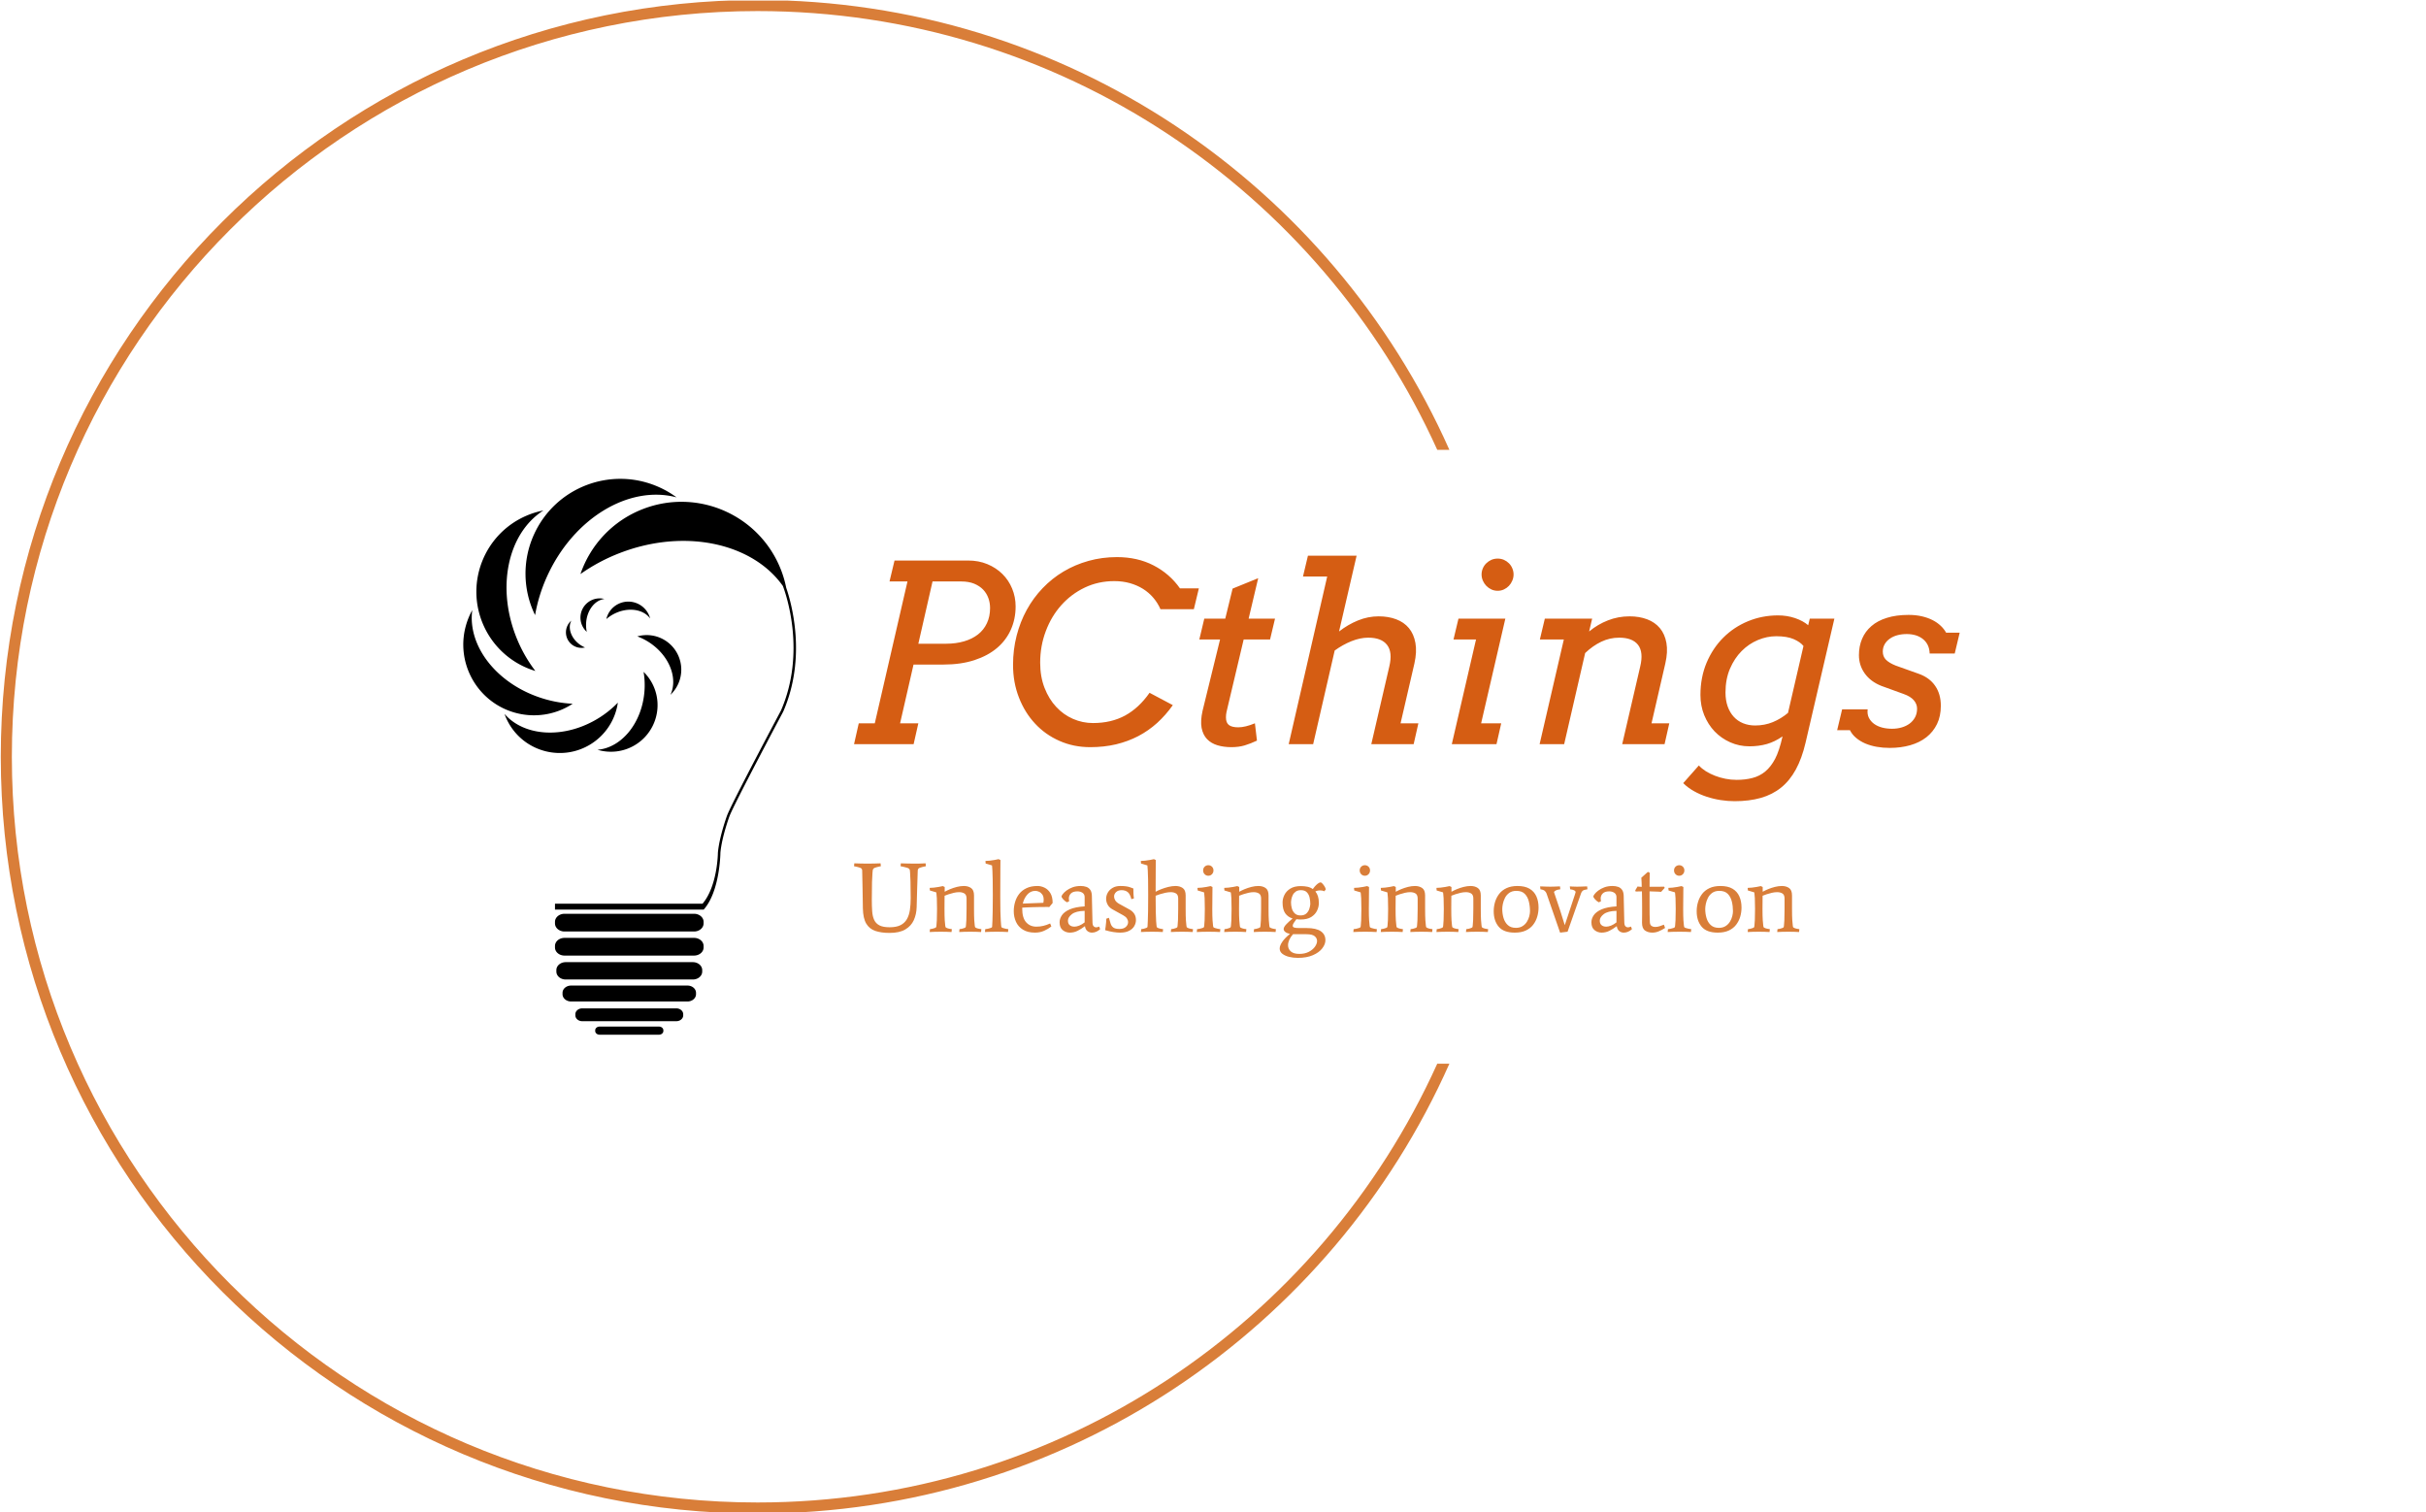 <svg xmlns="http://www.w3.org/2000/svg" version="1.1" xmlns:xlink="http://www.w3.org/1999/xlink" xmlns:svgjs="http://svgjs.dev/svgjs" width="1500" height="935" viewBox="0 0 1500 935"><g transform="matrix(1,0,0,1,-0.909,0.379)"><svg viewBox="0 0 396 247" data-background-color="#ffffff" preserveAspectRatio="xMidYMid meet" height="935" width="1500" xmlns="http://www.w3.org/2000/svg" xmlns:xlink="http://www.w3.org/1999/xlink"><g id="tight-bounds" transform="matrix(1,0,0,1,0.24,-0.1)"><svg viewBox="0 0 395.52 247.2" height="247.2" width="395.52"><g><svg></svg></g><g><svg viewBox="0 0 395.52 247.2" height="247.2" width="395.52"><g transform="matrix(1,0,0,1,75.544,78.207)"><svg viewBox="0 0 244.431 90.785" height="90.785" width="244.431"><g><svg viewBox="0 0 244.431 90.785" height="90.785" width="244.431"><g><svg viewBox="0 0 330.792 122.861" height="90.785" width="244.431"><g transform="matrix(1,0,0,1,86.36,16.98)"><svg viewBox="0 0 244.431 88.901" height="88.901" width="244.431"><g id="textblocktransform"><svg viewBox="0 0 244.431 88.901" height="88.901" width="244.431" id="textblock"><g><svg viewBox="0 0 244.431 54.268" height="54.268" width="244.431"><g transform="matrix(1,0,0,1,0,0)"><svg width="244.431" viewBox="1.83 -37.99 222.88 49.49" height="54.268" data-palette-color="#d55d13"><g class="wordmark-text-0" data-fill-palette-color="primary" id="text-0"><path d="M8.98-32.79L9.99-37.01 24.83-37.01Q26.95-37.01 28.71-36.28 30.47-35.55 31.74-34.29 33.01-33.03 33.7-31.35 34.4-29.66 34.4-27.76L34.4-27.76Q34.4-25.24 33.45-23.1 32.5-20.95 30.65-19.38 28.81-17.82 26.09-16.93 23.36-16.04 19.85-16.04L19.85-16.04 13.82-16.04 11.11-4.2 14.79-4.2 13.84 0 1.83 0 2.78-4.2 6.01-4.2 12.6-32.79 8.98-32.79ZM23.44-32.79L17.65-32.79 14.79-20.24 20.39-20.24Q22.36-20.24 24-20.72 25.63-21.19 26.81-22.11 27.98-23.02 28.61-24.37 29.25-25.71 29.25-27.44L29.25-27.44Q29.25-28.47 28.91-29.43 28.56-30.4 27.86-31.14 27.15-31.88 26.05-32.34 24.95-32.79 23.44-32.79L23.44-32.79ZM61.4-10.35L66.09-7.86Q64.67-5.86 62.94-4.28 61.2-2.71 59.13-1.62 57.05-0.54 54.64 0.04 52.22 0.61 49.44 0.61L49.44 0.61Q46.09 0.61 43.25-0.65 40.4-1.9 38.33-4.13 36.25-6.35 35.07-9.39 33.88-12.43 33.88-15.99L33.88-15.99Q33.88-19.04 34.6-21.85 35.32-24.66 36.64-27.06 37.96-29.47 39.84-31.43 41.72-33.4 44.05-34.79 46.38-36.18 49.11-36.94 51.83-37.7 54.83-37.7L54.83-37.7Q58.98-37.7 62.22-36.02 65.45-34.35 67.53-31.4L67.53-31.4 71.34-31.4 70.33-27.2 63.6-27.2Q63.06-28.44 62.17-29.49 61.28-30.54 60.09-31.29 58.91-32.03 57.44-32.45 55.98-32.86 54.29-32.86L54.29-32.86Q51.07-32.86 48.34-31.56 45.6-30.25 43.6-28 41.6-25.76 40.48-22.77 39.35-19.78 39.35-16.41L39.35-16.41Q39.35-13.6 40.23-11.34 41.11-9.08 42.58-7.51 44.04-5.93 45.97-5.09 47.9-4.25 50-4.25L50-4.25Q53.68-4.25 56.48-5.77 59.27-7.3 61.4-10.35L61.4-10.35ZM71.43-21.09L72.43-25.29 76.66-25.29 78.14-31.35 83.3-33.45 81.37-25.29 86.69-25.29 85.69-21.09 80.37-21.09 77.14-7.45Q77.02-6.96 76.91-6.46 76.8-5.96 76.8-5.4L76.8-5.4Q76.8-4.3 77.4-3.85 78-3.39 79.29-3.39L79.29-3.39Q80.68-3.39 82.64-4.2L82.64-4.2 83.05-0.71Q81.76-0.1 80.56 0.26 79.37 0.61 77.9 0.61L77.9 0.61Q76.36 0.61 75.09 0.23 73.82-0.15 72.99-1.01 72.16-1.88 71.89-3.28 71.63-4.69 72.09-6.74L72.09-6.74 75.61-21.09 71.43-21.09ZM106.1 0L109.73-15.65Q110.42-18.53 109.28-20 108.15-21.46 105.49-21.46L105.49-21.46Q103.85-21.46 102.09-20.75 100.33-20.04 98.72-18.87L98.72-18.87 94.38 0 89.45 0 97.21-33.79 92.33-33.79 93.33-37.99 103.14-37.99 99.6-22.71Q101.38-24.1 103.41-24.93 105.44-25.76 107.59-25.76L107.59-25.76Q109.54-25.76 111.11-25.17 112.69-24.58 113.68-23.39 114.67-22.19 114.99-20.41 115.32-18.63 114.79-16.26L114.79-16.26 112-4.2 115.59-4.2 114.64 0 106.1 0ZM122.67-21.09L123.67-25.29 133.12-25.29 128.24-4.2 132.29-4.2 131.34 0 122.33 0 127.21-21.09 122.67-21.09ZM128.33-34.2L128.33-34.2Q128.33-34.86 128.59-35.45 128.85-36.04 129.29-36.46 129.73-36.89 130.31-37.15 130.9-37.4 131.58-37.4L131.58-37.4Q132.24-37.4 132.83-37.15 133.41-36.89 133.84-36.46 134.27-36.04 134.52-35.45 134.78-34.86 134.78-34.2L134.78-34.2Q134.78-33.54 134.52-32.95 134.27-32.35 133.84-31.9 133.41-31.45 132.83-31.18 132.24-30.91 131.58-30.91L131.58-30.91Q130.9-30.91 130.31-31.18 129.73-31.45 129.29-31.9 128.85-32.35 128.59-32.95 128.33-33.54 128.33-34.2ZM140.08-21.09L141.08-25.29 150.62-25.29 150.01-22.71Q151.75-24.15 153.81-24.95 155.87-25.76 158.17-25.76L158.17-25.76Q160.12-25.76 161.69-25.17 163.27-24.58 164.27-23.39 165.27-22.19 165.59-20.41 165.91-18.63 165.37-16.26L165.37-16.26 162.59-4.2 166.17-4.2 165.22 0 156.68 0 160.31-15.65Q161-18.53 159.88-20 158.75-21.46 156.07-21.46L156.07-21.46Q154.16-21.46 152.45-20.64 150.74-19.82 149.21-18.36L149.21-18.36 144.98 0 140.03 0 144.91-21.09 140.08-21.09ZM189-1.56L189-1.56Q187.46-0.49 185.84-0.02 184.21 0.44 182.33 0.44L182.33 0.44Q180.26 0.44 178.45-0.37 176.65-1.17 175.31-2.56 173.98-3.96 173.21-5.85 172.45-7.74 172.45-9.91L172.45-9.91Q172.45-13.45 173.69-16.41 174.94-19.36 177.07-21.48 179.21-23.61 182.05-24.78 184.9-25.95 188.1-25.95L188.1-25.95Q189.93-25.95 191.54-25.4 193.15-24.85 194.17-23.97L194.17-23.97 194.49-25.29 199.45-25.29 193.64-0.29Q192.9 2.88 191.68 5.11 190.46 7.35 188.71 8.76 186.95 10.18 184.62 10.84 182.28 11.5 179.33 11.5L179.33 11.5Q177.99 11.5 176.55 11.28 175.11 11.06 173.73 10.61 172.35 10.16 171.13 9.47 169.91 8.79 168.98 7.86L168.98 7.86 172.13 4.3Q172.71 4.93 173.54 5.46 174.37 5.98 175.38 6.37 176.38 6.76 177.49 6.98 178.6 7.2 179.75 7.2L179.75 7.2Q181.5 7.2 182.94 6.82 184.38 6.45 185.52 5.51 186.65 4.57 187.5 2.97 188.34 1.37 189-1.56ZM183.48-3.76L183.48-3.76Q185.39-3.76 187.05-4.44 188.71-5.13 190.1-6.3L190.1-6.3 193.22-19.78Q192.59-20.58 191.24-21.17 189.9-21.75 187.73-21.75L187.73-21.75Q185.85-21.75 184.02-20.98 182.19-20.21 180.75-18.76 179.31-17.31 178.4-15.2 177.5-13.09 177.5-10.4L177.5-10.4Q177.5-8.84 177.94-7.6 178.38-6.37 179.16-5.52 179.94-4.66 181.05-4.21 182.16-3.76 183.48-3.76ZM218.66-18.26L218.66-18.26Q218.63-19.21 218.28-19.95 217.93-20.68 217.3-21.18 216.68-21.68 215.84-21.94 215-22.19 214.02-22.19L214.02-22.19Q213.04-22.19 212.17-21.96 211.29-21.73 210.63-21.26 209.97-20.8 209.59-20.14 209.21-19.48 209.21-18.65L209.21-18.65Q209.21-17.68 209.83-17.03 210.46-16.38 211.8-15.84L211.8-15.84 216.51-14.16Q218.66-13.38 219.78-11.73 220.91-10.08 220.91-7.74L220.91-7.74Q220.91-5.64 220.14-4.05 219.37-2.47 218-1.39 216.63-0.32 214.74 0.22 212.85 0.76 210.6 0.76L210.6 0.76Q209.24 0.76 207.99 0.54 206.75 0.32 205.68-0.13 204.62-0.59 203.83-1.26 203.03-1.93 202.59-2.81L202.59-2.81 200.01-2.81 201.01-7.01 206.16-7.01Q206.04-6.05 206.4-5.32 206.77-4.59 207.45-4.09 208.14-3.59 209.08-3.34 210.02-3.1 211.07-3.1L211.07-3.1Q212.12-3.1 213.03-3.37 213.95-3.64 214.63-4.15 215.31-4.66 215.72-5.42 216.12-6.18 216.12-7.15L216.12-7.15Q216.12-8.08 215.46-8.85 214.8-9.62 213.41-10.11L213.41-10.11 208.92-11.74Q206.75-12.6 205.57-14.25 204.4-15.89 204.4-17.94L204.4-17.94Q204.4-19.75 205.04-21.24 205.67-22.73 206.92-23.8 208.16-24.88 210.04-25.46 211.92-26.05 214.41-26.05L214.41-26.05Q215.85-26.05 217.07-25.77 218.29-25.49 219.25-25 220.2-24.51 220.88-23.86 221.56-23.22 221.98-22.46L221.98-22.46 224.71-22.46 223.71-18.26 218.66-18.26Z" fill="#d55d13" data-fill-palette-color="primary"></path></g></svg></g></svg></g><g transform="matrix(1,0,0,1,0,67.079)"><svg viewBox="0 0 208.989 21.822" height="21.822" width="208.989"><g transform="matrix(1,0,0,1,0,0)"><svg width="208.989" viewBox="1.1 -36.5 475.45 49.65" height="21.822" data-palette-color="#d97e39"><path d="M29.2-30.8L29.2-30.8Q29.1-31.75 27.93-32.13 26.75-32.5 24.5-32.95L24.5-32.95 24.65-34.4Q26.25-34.35 28.08-34.3 29.9-34.25 31.75-34.25L31.75-34.25Q33-34.25 33.8-34.27 34.6-34.3 35.33-34.33 36.05-34.35 37.1-34.4L37.1-34.4 37.25-32.95Q35-32.5 34.1-32.13 33.2-31.75 33.15-30.8L33.15-30.8Q32.95-26.2 32.85-21.58 32.75-16.95 32.6-12.35L32.6-12.35Q32.5-8.8 31.18-5.85 29.85-2.9 26.9-1.15 23.95 0.6 19 0.6L19 0.6Q14.8 0.6 11.83-0.4 8.85-1.4 7.25-4.08 5.65-6.75 5.55-11.8L5.55-11.8Q5.5-16.55 5.4-21.3 5.3-26.05 5.2-30.8L5.2-30.8Q5.2-31.75 4.28-32.13 3.35-32.5 1.1-32.95L1.1-32.95 1.25-34.4Q2.85-34.35 4.48-34.3 6.1-34.25 7.95-34.25L7.95-34.25Q9.85-34.25 11.38-34.3 12.9-34.35 14.45-34.4L14.45-34.4 14.6-32.95Q12.35-32.5 11.48-32.13 10.6-31.75 10.5-30.8L10.5-30.8Q10.5-30.8 10.38-29.5 10.25-28.2 10.15-25.03 10.05-21.85 10.05-16.1L10.05-16.1Q10.05-12.9 10.23-10.33 10.4-7.75 11.23-5.95 12.05-4.15 13.88-3.2 15.7-2.25 19-2.25L19-2.25Q22.4-2.25 24.48-3.3 26.55-4.35 27.68-6.3 28.8-8.25 29.2-10.95 29.6-13.65 29.6-16.95L29.6-16.95Q29.6-22.35 29.5-25.35 29.4-28.35 29.3-29.58 29.2-30.8 29.2-30.8ZM45.75-22.95L45.75-22.95 46.7-22.5 46.7-20.1Q47.75-20.7 49.35-21.38 50.95-22.05 52.8-22.53 54.65-23 56.35-23L56.35-23Q58.5-23 59.97-21.98 61.45-20.95 61.45-18.25L61.45-18.25 61.45-11.45Q61.45-7.8 61.57-5.85 61.7-3.9 61.82-3.15 61.95-2.4 61.95-2.4L61.95-2.4Q62-2.15 62.57-1.9 63.15-1.65 63.9-1.5 64.65-1.35 65.15-1.3L65.15-1.3 65 0.15Q63.8 0.05 62.35 0.03 60.9 0 59.6 0L59.6 0Q58.35 0 56.77 0.03 55.2 0.05 54 0.15L54 0.15 54.15-1.3Q54.7-1.35 55.4-1.5 56.1-1.65 56.67-1.9 57.25-2.15 57.3-2.4L57.3-2.4Q57.3-2.4 57.4-3.15 57.5-3.9 57.6-5.85 57.7-7.8 57.7-11.45L57.7-11.45 57.7-16.7Q57.7-18.55 56.62-19.23 55.55-19.9 53.95-19.9L53.95-19.9Q52.7-19.9 51.32-19.58 49.95-19.25 48.7-18.85 47.45-18.45 46.65-18.1L46.65-18.1Q46.65-16.85 46.62-15.25 46.6-13.65 46.6-11.45L46.6-11.45Q46.6-7.8 46.72-5.85 46.85-3.9 46.97-3.15 47.1-2.4 47.1-2.4L47.1-2.4Q47.15-2.15 47.72-1.9 48.3-1.65 49.05-1.5 49.8-1.35 50.3-1.3L50.3-1.3 50.15 0.15Q48.95 0.05 47.5 0.03 46.05 0 44.75 0L44.75 0Q43.5 0 41.92 0.03 40.35 0.05 39.15 0.15L39.15 0.15 39.3-1.3Q39.85-1.35 40.55-1.5 41.25-1.65 41.82-1.9 42.4-2.15 42.45-2.4L42.45-2.4Q42.45-2.4 42.55-3.15 42.65-3.9 42.75-5.85 42.85-7.8 42.85-11.45L42.85-11.45Q42.85-15.1 42.75-16.88 42.65-18.65 42.55-19.23 42.45-19.8 42.45-19.8L42.45-19.8 39.25-20.75 39.15-22.05Q40.05-22.05 41.27-22.18 42.5-22.3 43.7-22.53 44.9-22.75 45.75-22.95ZM74.65-17.6L74.65-17.6Q74.65-13.1 74.72-10.25 74.8-7.4 74.9-5.75 75-4.1 75.07-3.38 75.15-2.65 75.2-2.4L75.2-2.4Q75.25-2.15 75.9-1.9 76.55-1.65 77.37-1.5 78.2-1.35 78.7-1.3L78.7-1.3 78.55 0.15Q77.34 0.05 75.75 0.03 74.15 0 72.84 0L72.84 0Q71.59 0 69.87 0.03 68.15 0.05 66.95 0.15L66.95 0.15 67.09-1.3Q67.65-1.35 68.42-1.5 69.2-1.65 69.84-1.9 70.5-2.15 70.55-2.4L70.55-2.4Q70.55-2.4 70.59-3.13 70.65-3.85 70.72-5.63 70.8-7.4 70.84-10.53 70.9-13.65 70.9-18.5L70.9-18.5Q70.9-23.3 70.84-26.25 70.8-29.2 70.7-30.75 70.59-32.3 70.55-32.83 70.5-33.35 70.5-33.35L70.5-33.35 67.3-34.3 67.2-35.6Q68.09-35.6 69.32-35.73 70.55-35.85 71.75-36.08 72.95-36.3 73.8-36.5L73.8-36.5 74.75-36.05Q74.75-36.05 74.7-31.4 74.65-26.75 74.65-17.6ZM99.74-4.15L99.74-4.15 100.34-2.65Q98.79-1.4 96.72-0.48 94.64 0.45 92.14 0.45L92.14 0.45Q88.44 0.45 86.07-1.03 83.69-2.5 82.57-4.95 81.44-7.4 81.44-10.35L81.44-10.35Q81.44-12.75 82.12-15 82.79-17.25 84.19-19.05 85.59-20.85 87.89-21.93 90.19-23 93.39-23L93.39-23Q95.19-23 96.94-22.15 98.69-21.3 99.84-19.43 100.99-17.55 100.99-14.45L100.99-14.45 99.29-12.4Q99.09-12.45 98.62-12.45 98.14-12.45 97.44-12.45L97.44-12.45Q96.19-12.45 94.49-12.43 92.79-12.4 91.04-12.35 89.29-12.3 87.84-12.23 86.39-12.15 85.69-12.1L85.69-12.1 85.69-11.65Q85.69-6.95 87.67-4.75 89.64-2.55 92.79-2.55L92.79-2.55Q94.64-2.55 96.29-2.95 97.94-3.35 99.74-4.15ZM96.49-16L96.49-16Q96.49-17.7 95.82-18.68 95.14-19.65 94.17-20.1 93.19-20.55 92.29-20.55L92.29-20.55Q89.84-20.55 88.19-18.63 86.54-16.7 85.99-14.15L85.99-14.15 96.34-14.55Q96.49-15.3 96.49-16ZM124.39-2.6L124.39-2.6 124.89-1.3Q122.99 0.45 120.74 0.45L120.74 0.45Q119.49 0.45 118.49-0.33 117.49-1.1 117.24-2.8L117.24-2.8Q115.39-1.4 113.57-0.48 111.74 0.45 109.64 0.45L109.64 0.45Q107.64 0.45 106.07-0.8 104.49-2.05 104.49-4.75L104.49-4.75Q104.49-6.55 105.64-8.28 106.79-10 109.57-11.23 112.34-12.45 117.09-12.75L117.09-12.75 117.09-17.4Q117.09-18.85 116.02-19.58 114.94-20.3 113.44-20.3L113.44-20.3Q111.24-20.3 110.19-19.25 109.14-18.2 109.14-16.65L109.14-16.65Q109.14-16.05 109.29-15.3L109.29-15.3 108.19-14.8Q107.14-15.35 106.29-16.32 105.44-17.3 105.44-17.7L105.44-17.7Q105.44-18.05 106.07-18.9 106.69-19.75 107.94-20.7 109.19-21.65 110.99-22.33 112.79-23 115.14-23L115.14-23Q116.69-23 117.97-22.55 119.24-22.1 119.99-20.95 120.74-19.8 120.74-17.65L120.74-17.65Q120.74-17.15 120.77-15.85 120.79-14.55 120.84-12.85 120.89-11.15 120.92-9.43 120.94-7.7 120.99-6.4 121.04-5.1 121.04-4.6L121.04-4.6Q121.09-3.25 121.62-2.73 122.14-2.2 122.84-2.2L122.84-2.2Q123.14-2.2 123.54-2.3 123.94-2.4 124.39-2.6ZM117.09-4.7L117.09-4.7 117.09-10.5Q112.69-10.4 110.69-8.85 108.69-7.3 108.69-5.55L108.69-5.55Q108.69-4.05 109.59-3.3 110.49-2.55 111.94-2.55L111.94-2.55Q113.04-2.55 114.37-3.08 115.69-3.6 117.09-4.7ZM135.04-23L135.04-23Q138.14-23 139.86-22.38 141.59-21.75 141.59-21.75L141.59-21.75Q141.59-20.65 141.64-19.25 141.69-17.85 141.89-16.8L141.89-16.8 140.59-16.35Q139.94-19 138.74-19.95 137.54-20.9 135.64-20.9L135.64-20.9Q133.94-20.9 132.91-19.95 131.89-19 131.89-17.7L131.89-17.7Q131.89-16.8 132.44-15.83 132.99-14.85 134.49-14L134.49-14 139.59-11.2Q141.14-10.35 142.01-9.05 142.89-7.75 142.89-5.85L142.89-5.85Q142.89-4.35 142.09-2.9 141.29-1.45 139.51-0.5 137.74 0.45 134.89 0.45L134.89 0.45Q133.39 0.45 131.46 0.15 129.54-0.15 127.39-0.8L127.39-0.8Q127.54-1.55 127.66-2.63 127.79-3.7 127.89-4.78 127.99-5.85 127.99-6.55L127.99-6.55 129.29-7Q129.74-5.25 130.19-3.98 130.64-2.7 131.61-2.05 132.59-1.4 134.59-1.4L134.59-1.4Q136.74-1.4 137.84-2.45 138.94-3.5 138.94-4.8L138.94-4.8Q138.94-5.75 138.36-6.65 137.79-7.55 136.59-8.2L136.59-8.2 131.19-11.2Q129.49-12.1 128.69-13.55 127.89-15 127.89-16.55L127.89-16.55Q127.89-18.15 128.71-19.63 129.54-21.1 131.14-22.05 132.74-23 135.04-23ZM152.79-18.1L152.79-18.1Q152.79-13.15 152.86-10.08 152.94-7 153.04-5.35 153.14-3.7 153.24-3.08 153.34-2.45 153.34-2.4L153.34-2.4Q153.39-2.15 153.96-1.9 154.54-1.65 155.29-1.5 156.04-1.35 156.54-1.3L156.54-1.3 156.39 0.15Q155.19 0.05 153.74 0.03 152.29 0 150.99 0L150.99 0Q149.74 0 148.16 0.03 146.59 0.05 145.39 0.15L145.39 0.15 145.54-1.3Q146.09-1.35 146.79-1.5 147.49-1.65 148.06-1.9 148.64-2.15 148.69-2.4L148.69-2.4Q148.69-2.4 148.74-3.13 148.79-3.85 148.86-5.63 148.94-7.4 148.99-10.53 149.04-13.65 149.04-18.45L149.04-18.45Q149.04-23.3 148.99-26.25 148.94-29.2 148.84-30.75 148.74-32.3 148.69-32.83 148.64-33.35 148.64-33.35L148.64-33.35 145.44-34.3 145.34-35.6Q146.24-35.6 147.46-35.73 148.69-35.85 149.89-36.08 151.09-36.3 151.94-36.5L151.94-36.5 152.89-36.05Q152.89-36.05 152.84-31.88 152.79-27.7 152.79-20.1L152.79-20.1Q153.84-20.7 155.54-21.38 157.24-22.05 159.16-22.53 161.09-23 162.79-23L162.79-23Q164.94-23 166.41-21.98 167.89-20.95 167.89-18.25L167.89-18.25 167.89-11.45Q167.89-7.8 168.01-5.85 168.14-3.9 168.26-3.15 168.39-2.4 168.39-2.4L168.39-2.4Q168.44-2.15 169.01-1.9 169.59-1.65 170.34-1.5 171.09-1.35 171.59-1.3L171.59-1.3 171.44 0.15Q170.24 0.05 168.79 0.03 167.34 0 166.04 0L166.04 0Q164.79 0 163.21 0.03 161.64 0.05 160.44 0.15L160.44 0.15 160.59-1.3Q161.14-1.35 161.84-1.5 162.54-1.65 163.11-1.9 163.69-2.15 163.74-2.4L163.74-2.4Q163.74-2.4 163.84-3.15 163.94-3.9 164.04-5.85 164.14-7.8 164.14-11.45L164.14-11.45 164.14-16.7Q164.14-18.55 163.06-19.23 161.99-19.9 160.39-19.9L160.39-19.9Q159.14-19.9 157.66-19.58 156.19-19.25 154.89-18.85 153.59-18.45 152.79-18.1ZM180.43-22.95L180.43-22.95 181.38-22.5Q181.38-21.85 181.36-20.5 181.33-19.15 181.33-17.53 181.33-15.9 181.31-14.28 181.28-12.65 181.28-11.45L181.28-11.45Q181.28-7.8 181.41-5.85 181.53-3.9 181.66-3.15 181.78-2.4 181.78-2.4L181.78-2.4Q181.83-2.15 182.51-1.9 183.18-1.65 184.01-1.5 184.83-1.35 185.33-1.3L185.33-1.3 185.18 0.15Q183.98 0.05 182.36 0.03 180.73 0 179.43 0L179.43 0Q178.18 0 176.43 0.03 174.68 0.05 173.48 0.15L173.48 0.15 173.63-1.3Q174.18-1.35 174.98-1.5 175.78-1.65 176.43-1.9 177.08-2.15 177.13-2.4L177.13-2.4Q177.13-2.4 177.23-3.15 177.33-3.9 177.43-5.85 177.53-7.8 177.53-11.45L177.53-11.45Q177.53-15.1 177.43-16.88 177.33-18.65 177.23-19.23 177.13-19.8 177.13-19.8L177.13-19.8 173.93-20.75 173.83-22.05Q174.73-22.05 175.96-22.18 177.18-22.3 178.38-22.53 179.58-22.75 180.43-22.95ZM179.28-28.15L179.28-28.15Q178.18-28.15 177.43-28.93 176.68-29.7 176.68-30.85L176.68-30.85Q176.68-31.95 177.43-32.7 178.18-33.45 179.28-33.45L179.28-33.45Q180.38-33.45 181.13-32.7 181.88-31.95 181.88-30.85L181.88-30.85Q181.88-29.7 181.13-28.93 180.38-28.15 179.28-28.15ZM193.88-22.95L193.88-22.95 194.83-22.5 194.83-20.1Q195.88-20.7 197.48-21.38 199.08-22.05 200.93-22.53 202.78-23 204.48-23L204.48-23Q206.63-23 208.11-21.98 209.58-20.95 209.58-18.25L209.58-18.25 209.58-11.45Q209.58-7.8 209.71-5.85 209.83-3.9 209.96-3.15 210.08-2.4 210.08-2.4L210.08-2.4Q210.13-2.15 210.71-1.9 211.28-1.65 212.03-1.5 212.78-1.35 213.28-1.3L213.28-1.3 213.13 0.15Q211.93 0.05 210.48 0.03 209.03 0 207.73 0L207.73 0Q206.48 0 204.91 0.03 203.33 0.05 202.13 0.15L202.13 0.15 202.28-1.3Q202.83-1.35 203.53-1.5 204.23-1.65 204.81-1.9 205.38-2.15 205.43-2.4L205.43-2.4Q205.43-2.4 205.53-3.15 205.63-3.9 205.73-5.85 205.83-7.8 205.83-11.45L205.83-11.45 205.83-16.7Q205.83-18.55 204.76-19.23 203.68-19.9 202.08-19.9L202.08-19.9Q200.83-19.9 199.46-19.58 198.08-19.25 196.83-18.85 195.58-18.45 194.78-18.1L194.78-18.1Q194.78-16.85 194.76-15.25 194.73-13.65 194.73-11.45L194.73-11.45Q194.73-7.8 194.86-5.85 194.98-3.9 195.11-3.15 195.23-2.4 195.23-2.4L195.23-2.4Q195.28-2.15 195.86-1.9 196.43-1.65 197.18-1.5 197.93-1.35 198.43-1.3L198.43-1.3 198.28 0.15Q197.08 0.05 195.63 0.03 194.18 0 192.88 0L192.88 0Q191.63 0 190.06 0.03 188.48 0.05 187.28 0.15L187.28 0.15 187.43-1.3Q187.98-1.35 188.68-1.5 189.38-1.65 189.96-1.9 190.53-2.15 190.58-2.4L190.58-2.4Q190.58-2.4 190.68-3.15 190.78-3.9 190.88-5.85 190.98-7.8 190.98-11.45L190.98-11.45Q190.98-15.1 190.88-16.88 190.78-18.65 190.68-19.23 190.58-19.8 190.58-19.8L190.58-19.8 187.38-20.75 187.28-22.05Q188.18-22.05 189.41-22.18 190.63-22.3 191.83-22.53 193.03-22.75 193.88-22.95ZM231.83-21.45L231.83-21.45Q232.13-21.9 232.8-22.7 233.48-23.5 234.3-24.15 235.13-24.8 235.83-24.8L235.83-24.8Q236.08-24.8 236.6-24.28 237.13-23.75 237.65-22.95 238.18-22.15 238.38-21.3L238.38-21.3 237.63-20.35Q237.28-20.55 236.7-20.68 236.13-20.8 235.43-20.8L235.43-20.8Q234.93-20.8 234.33-20.68 233.73-20.55 233.13-20.25L233.13-20.25Q233.98-19.25 234.43-17.82 234.88-16.4 234.88-14.4L234.88-14.4Q234.88-12.45 233.95-10.55 233.03-8.65 231.03-7.4 229.03-6.15 225.78-6.15L225.78-6.15Q224.63-6.15 223.58-6.3L223.58-6.3Q222.73-5.2 222.23-4.38 221.73-3.55 221.73-3L221.73-3Q221.73-2.35 222.5-2.1 223.28-1.85 224.98-1.85L224.98-1.85 228.73-1.85Q233.53-1.85 235.85-0.25 238.18 1.35 238.18 4.25L238.18 4.25Q238.18 6.3 236.58 8.38 234.98 10.45 231.88 11.8 228.78 13.15 224.28 13.15L224.28 13.15Q222.03 13.15 219.95 12.65 217.88 12.15 216.53 11.1 215.18 10.05 215.18 8.45L215.18 8.45Q215.18 7.05 216.43 5.15 217.68 3.25 220.33 1.1L220.33 1.1Q218.78 0.75 217.98 0.1 217.18-0.55 217.18-1.35L217.18-1.35Q217.18-2.35 218.5-3.75 219.83-5.15 221.68-6.65L221.68-6.65Q219.28-7.4 217.95-9.3 216.63-11.2 216.63-14.7L216.63-14.7Q216.63-16.65 217.58-18.55 218.53-20.45 220.55-21.7 222.58-22.95 225.78-22.95L225.78-22.95Q227.58-22.95 229.13-22.63 230.68-22.3 231.83-21.45ZM230.58-13.9L230.58-13.9Q230.58-15.55 230.23-17.15 229.88-18.75 228.85-19.83 227.83-20.9 225.83-20.9L225.83-20.9Q224.28-20.9 223.28-20.2 222.28-19.5 221.78-18.48 221.28-17.45 221.08-16.43 220.88-15.4 220.88-14.7L220.88-14.7Q220.88-13.2 221.3-11.7 221.73-10.2 222.78-9.2 223.83-8.2 225.63-8.2L225.63-8.2Q227.58-8.2 228.63-9.2 229.68-10.2 230.1-11.55 230.53-12.9 230.58-13.9ZM219.38 6.8L219.38 6.8Q219.38 8.65 220.78 9.9 222.18 11.15 225.08 11.15L225.08 11.15Q227.78 11.15 229.78 10.13 231.78 9.1 232.88 7.58 233.98 6.05 233.98 4.65L233.98 4.65Q233.98 3.25 232.78 2.25 231.58 1.25 228.63 1.25L228.63 1.25 221.88 1.25Q220.63 2.65 220 4.08 219.38 5.5 219.38 6.8ZM259.17-22.95L259.17-22.95 260.12-22.5Q260.12-21.85 260.1-20.5 260.07-19.15 260.07-17.53 260.07-15.9 260.05-14.28 260.02-12.65 260.02-11.45L260.02-11.45Q260.02-7.8 260.15-5.85 260.27-3.9 260.4-3.15 260.52-2.4 260.52-2.4L260.52-2.4Q260.57-2.15 261.25-1.9 261.92-1.65 262.75-1.5 263.57-1.35 264.07-1.3L264.07-1.3 263.92 0.15Q262.72 0.05 261.1 0.03 259.47 0 258.17 0L258.17 0Q256.92 0 255.17 0.03 253.42 0.05 252.22 0.15L252.22 0.15 252.37-1.3Q252.92-1.35 253.72-1.5 254.52-1.65 255.17-1.9 255.82-2.15 255.87-2.4L255.87-2.4Q255.87-2.4 255.97-3.15 256.07-3.9 256.17-5.85 256.27-7.8 256.27-11.45L256.27-11.45Q256.27-15.1 256.17-16.88 256.07-18.65 255.97-19.23 255.87-19.8 255.87-19.8L255.87-19.8 252.67-20.75 252.57-22.05Q253.47-22.05 254.7-22.18 255.92-22.3 257.12-22.53 258.32-22.75 259.17-22.95ZM258.02-28.15L258.02-28.15Q256.92-28.15 256.17-28.93 255.42-29.7 255.42-30.85L255.42-30.85Q255.42-31.95 256.17-32.7 256.92-33.45 258.02-33.45L258.02-33.45Q259.12-33.45 259.87-32.7 260.62-31.95 260.62-30.85L260.62-30.85Q260.62-29.7 259.87-28.93 259.12-28.15 258.02-28.15ZM272.62-22.95L272.62-22.95 273.57-22.5 273.57-20.1Q274.62-20.7 276.22-21.38 277.82-22.05 279.67-22.53 281.52-23 283.22-23L283.22-23Q285.37-23 286.85-21.98 288.32-20.95 288.32-18.25L288.32-18.25 288.32-11.45Q288.32-7.8 288.45-5.85 288.57-3.9 288.7-3.15 288.82-2.4 288.82-2.4L288.82-2.4Q288.87-2.15 289.45-1.9 290.02-1.65 290.77-1.5 291.52-1.35 292.02-1.3L292.02-1.3 291.87 0.15Q290.67 0.05 289.22 0.03 287.77 0 286.47 0L286.47 0Q285.22 0 283.65 0.03 282.07 0.05 280.87 0.15L280.87 0.15 281.02-1.3Q281.57-1.35 282.27-1.5 282.97-1.65 283.55-1.9 284.12-2.15 284.17-2.4L284.17-2.4Q284.17-2.4 284.27-3.15 284.37-3.9 284.47-5.85 284.57-7.8 284.57-11.45L284.57-11.45 284.57-16.7Q284.57-18.55 283.5-19.23 282.42-19.9 280.82-19.9L280.82-19.9Q279.57-19.9 278.2-19.58 276.82-19.25 275.57-18.85 274.32-18.45 273.52-18.1L273.52-18.1Q273.52-16.85 273.5-15.25 273.47-13.65 273.47-11.45L273.47-11.45Q273.47-7.8 273.6-5.85 273.72-3.9 273.85-3.15 273.97-2.4 273.97-2.4L273.97-2.4Q274.02-2.15 274.6-1.9 275.17-1.65 275.92-1.5 276.67-1.35 277.17-1.3L277.17-1.3 277.02 0.15Q275.82 0.05 274.37 0.03 272.92 0 271.62 0L271.62 0Q270.37 0 268.8 0.03 267.22 0.05 266.02 0.15L266.02 0.15 266.17-1.3Q266.72-1.35 267.42-1.5 268.12-1.65 268.7-1.9 269.27-2.15 269.32-2.4L269.32-2.4Q269.32-2.4 269.42-3.15 269.52-3.9 269.62-5.85 269.72-7.8 269.72-11.45L269.72-11.45Q269.72-15.1 269.62-16.88 269.52-18.65 269.42-19.23 269.32-19.8 269.32-19.8L269.32-19.8 266.12-20.75 266.02-22.05Q266.92-22.05 268.15-22.18 269.37-22.3 270.57-22.53 271.77-22.75 272.62-22.95ZM300.62-22.95L300.62-22.95 301.57-22.5 301.57-20.1Q302.62-20.7 304.22-21.38 305.82-22.05 307.67-22.53 309.52-23 311.22-23L311.22-23Q313.37-23 314.84-21.98 316.32-20.95 316.32-18.25L316.32-18.25 316.32-11.45Q316.32-7.8 316.44-5.85 316.57-3.9 316.69-3.15 316.82-2.4 316.82-2.4L316.82-2.4Q316.87-2.15 317.44-1.9 318.02-1.65 318.77-1.5 319.52-1.35 320.02-1.3L320.02-1.3 319.87 0.15Q318.67 0.05 317.22 0.03 315.77 0 314.47 0L314.47 0Q313.22 0 311.64 0.03 310.07 0.05 308.87 0.15L308.87 0.15 309.02-1.3Q309.57-1.35 310.27-1.5 310.97-1.65 311.54-1.9 312.12-2.15 312.17-2.4L312.17-2.4Q312.17-2.4 312.27-3.15 312.37-3.9 312.47-5.85 312.57-7.8 312.57-11.45L312.57-11.45 312.57-16.7Q312.57-18.55 311.49-19.23 310.42-19.9 308.82-19.9L308.82-19.9Q307.57-19.9 306.19-19.58 304.82-19.25 303.57-18.85 302.32-18.45 301.52-18.1L301.52-18.1Q301.52-16.85 301.49-15.25 301.47-13.65 301.47-11.45L301.47-11.45Q301.47-7.8 301.59-5.85 301.72-3.9 301.84-3.15 301.97-2.4 301.97-2.4L301.97-2.4Q302.02-2.15 302.59-1.9 303.17-1.65 303.92-1.5 304.67-1.35 305.17-1.3L305.17-1.3 305.02 0.15Q303.82 0.05 302.37 0.03 300.92 0 299.62 0L299.62 0Q298.37 0 296.79 0.03 295.22 0.05 294.02 0.15L294.02 0.15 294.17-1.3Q294.72-1.35 295.42-1.5 296.12-1.65 296.69-1.9 297.27-2.15 297.32-2.4L297.32-2.4Q297.32-2.4 297.42-3.15 297.52-3.9 297.62-5.85 297.72-7.8 297.72-11.45L297.72-11.45Q297.72-15.1 297.62-16.88 297.52-18.65 297.42-19.23 297.32-19.8 297.32-19.8L297.32-19.8 294.12-20.75 294.02-22.05Q294.92-22.05 296.14-22.18 297.37-22.3 298.57-22.53 299.77-22.75 300.62-22.95ZM345.37-12.15L345.37-12.15Q345.37-9.75 344.69-7.5 344.02-5.25 342.62-3.45 341.22-1.65 338.94-0.6 336.67 0.45 333.42 0.45L333.42 0.45Q327.82 0.45 325.32-2.53 322.82-5.5 322.82-10.3L322.82-10.3Q322.82-12.7 323.49-14.95 324.17-17.2 325.57-19.03 326.97-20.85 329.27-21.93 331.57-23 334.77-23L334.77-23Q338.52-23 340.84-21.63 343.17-20.25 344.27-17.8 345.37-15.35 345.37-12.15ZM341.07-10.3L341.07-10.3Q341.07-12.85 340.49-15.2 339.92-17.55 338.44-19.05 336.97-20.55 334.22-20.55L334.22-20.55Q332.02-20.55 330.62-19.53 329.22-18.5 328.47-17 327.72-15.5 327.42-14 327.12-12.5 327.12-11.5L327.12-11.5Q327.12-9.05 327.77-6.88 328.42-4.7 329.92-3.33 331.42-1.95 333.97-1.95L333.97-1.95Q335.97-1.95 337.34-2.83 338.72-3.7 339.54-5.05 340.37-6.4 340.72-7.83 341.07-9.25 341.07-10.3ZM353.16-19.85L353.16-19.85Q353.16-19.65 354.64-15.48 356.11-11.3 358.56-3.3L358.56-3.3Q361.21-11.4 362.61-15.53 364.01-19.65 364.01-19.9L364.01-19.9Q364.01-21 361.26-21.35L361.26-21.35 361.11-22.8Q361.11-22.8 362.21-22.73 363.31-22.65 364.71-22.65L364.71-22.65Q365.66-22.65 366.84-22.7 368.01-22.75 368.91-22.78 369.81-22.8 369.81-22.8L369.81-22.8 369.96-21.35Q368.21-21.1 367.61-20.63 367.01-20.15 366.76-19.35L366.76-19.35 359.96 0 356.21 0.45 349.36-19.3Q349.16-19.85 348.56-20.48 347.96-21.1 346.31-21.35L346.31-21.35 346.16-22.8Q346.16-22.8 347.06-22.78 347.96-22.75 349.16-22.7 350.36-22.65 351.26-22.65L351.26-22.65Q352.21-22.65 353.36-22.7 354.51-22.75 355.34-22.78 356.16-22.8 356.16-22.8L356.16-22.8 356.31-21.35Q354.66-21.15 353.91-20.7 353.16-20.25 353.16-19.85ZM391.86-2.6L391.86-2.6 392.36-1.3Q390.46 0.45 388.21 0.45L388.21 0.45Q386.96 0.45 385.96-0.33 384.96-1.1 384.71-2.8L384.71-2.8Q382.86-1.4 381.04-0.48 379.21 0.45 377.11 0.45L377.11 0.45Q375.11 0.45 373.54-0.8 371.96-2.05 371.96-4.75L371.96-4.75Q371.96-6.55 373.11-8.28 374.26-10 377.04-11.23 379.81-12.45 384.56-12.75L384.56-12.75 384.56-17.4Q384.56-18.85 383.49-19.58 382.41-20.3 380.91-20.3L380.91-20.3Q378.71-20.3 377.66-19.25 376.61-18.2 376.61-16.65L376.61-16.65Q376.61-16.05 376.76-15.3L376.76-15.3 375.66-14.8Q374.61-15.35 373.76-16.32 372.91-17.3 372.91-17.7L372.91-17.7Q372.91-18.05 373.54-18.9 374.16-19.75 375.41-20.7 376.66-21.65 378.46-22.33 380.26-23 382.61-23L382.61-23Q384.16-23 385.44-22.55 386.71-22.1 387.46-20.95 388.21-19.8 388.21-17.65L388.21-17.65Q388.21-17.15 388.24-15.85 388.26-14.55 388.31-12.85 388.36-11.15 388.39-9.43 388.41-7.7 388.46-6.4 388.51-5.1 388.51-4.6L388.51-4.6Q388.56-3.25 389.09-2.73 389.61-2.2 390.31-2.2L390.31-2.2Q390.61-2.2 391.01-2.3 391.41-2.4 391.86-2.6ZM384.56-4.7L384.56-4.7 384.56-10.5Q380.16-10.4 378.16-8.85 376.16-7.3 376.16-5.55L376.16-5.55Q376.16-4.05 377.06-3.3 377.96-2.55 379.41-2.55L379.41-2.55Q380.51-2.55 381.84-3.08 383.16-3.6 384.56-4.7ZM408.41-3.55L408.41-3.55 409.01-1.9Q407.31-0.8 405.76-0.18 404.21 0.45 402.61 0.45L402.61 0.45Q400.46 0.45 398.93-0.6 397.41-1.65 397.41-4.55L397.41-4.55Q397.41-4.55 397.43-5.78 397.46-7 397.46-8.78 397.46-10.55 397.46-12.15L397.46-12.15Q397.46-14.65 397.43-16.73 397.41-18.8 397.36-20.3L397.36-20.3Q395.86-20.25 395.01-20.25 394.16-20.25 394.16-20.25L394.16-20.25 394.01-20.8 395.16-22.75Q395.16-22.75 395.68-22.68 396.21-22.6 397.26-22.55L397.26-22.55Q397.26-23.55 397.21-24.63 397.16-25.7 397.11-26.43 397.06-27.15 397.06-27.15L397.06-27.15 400.36-30.1 401.31-29.65Q401.31-29.65 401.28-28.58 401.26-27.5 401.23-25.9 401.21-24.3 401.21-22.6L401.21-22.6Q404.61-22.6 406.58-22.63 408.56-22.65 408.56-22.65L408.56-22.65 408.81-22.05 407.01-20.05Q407.01-20.05 405.66-20.15 404.31-20.25 401.21-20.3L401.21-20.3 401.21-13.6Q401.21-10.6 401.23-8.65 401.26-6.7 401.36-4.65L401.36-4.65Q401.46-3.4 402.21-2.9 402.96-2.4 404.01-2.4L404.01-2.4Q405.16-2.4 406.38-2.8 407.61-3.2 408.41-3.55ZM417.26-22.95L417.26-22.95 418.21-22.5Q418.21-21.85 418.18-20.5 418.16-19.15 418.16-17.53 418.16-15.9 418.13-14.28 418.11-12.65 418.11-11.45L418.11-11.45Q418.11-7.8 418.23-5.85 418.36-3.9 418.48-3.15 418.61-2.4 418.61-2.4L418.61-2.4Q418.66-2.15 419.33-1.9 420.01-1.65 420.83-1.5 421.66-1.35 422.16-1.3L422.16-1.3 422.01 0.15Q420.81 0.05 419.18 0.03 417.56 0 416.26 0L416.26 0Q415.01 0 413.26 0.03 411.51 0.05 410.31 0.15L410.31 0.15 410.46-1.3Q411.01-1.35 411.81-1.5 412.61-1.65 413.26-1.9 413.91-2.15 413.96-2.4L413.96-2.4Q413.96-2.4 414.06-3.15 414.16-3.9 414.26-5.85 414.36-7.8 414.36-11.45L414.36-11.45Q414.36-15.1 414.26-16.88 414.16-18.65 414.06-19.23 413.96-19.8 413.96-19.8L413.96-19.8 410.76-20.75 410.66-22.05Q411.56-22.05 412.78-22.18 414.01-22.3 415.21-22.53 416.41-22.75 417.26-22.95ZM416.11-28.15L416.11-28.15Q415.01-28.15 414.26-28.93 413.51-29.7 413.51-30.85L413.51-30.85Q413.51-31.95 414.26-32.7 415.01-33.45 416.11-33.45L416.11-33.45Q417.21-33.45 417.96-32.7 418.71-31.95 418.71-30.85L418.71-30.85Q418.71-29.7 417.96-28.93 417.21-28.15 416.11-28.15ZM447.45-12.15L447.45-12.15Q447.45-9.75 446.78-7.5 446.1-5.25 444.7-3.45 443.3-1.65 441.03-0.6 438.75 0.45 435.5 0.45L435.5 0.45Q429.9 0.45 427.4-2.53 424.9-5.5 424.9-10.3L424.9-10.3Q424.9-12.7 425.58-14.95 426.25-17.2 427.65-19.03 429.05-20.85 431.35-21.93 433.65-23 436.85-23L436.85-23Q440.6-23 442.93-21.63 445.25-20.25 446.35-17.8 447.45-15.35 447.45-12.15ZM443.15-10.3L443.15-10.3Q443.15-12.85 442.58-15.2 442-17.55 440.53-19.05 439.05-20.55 436.3-20.55L436.3-20.55Q434.1-20.55 432.7-19.53 431.3-18.5 430.55-17 429.8-15.5 429.5-14 429.2-12.5 429.2-11.5L429.2-11.5Q429.2-9.05 429.85-6.88 430.5-4.7 432-3.33 433.5-1.95 436.05-1.95L436.05-1.95Q438.05-1.95 439.43-2.83 440.8-3.7 441.63-5.05 442.45-6.4 442.8-7.83 443.15-9.25 443.15-10.3ZM457.15-22.95L457.15-22.95 458.1-22.5 458.1-20.1Q459.15-20.7 460.75-21.38 462.35-22.05 464.2-22.53 466.05-23 467.75-23L467.75-23Q469.9-23 471.38-21.98 472.85-20.95 472.85-18.25L472.85-18.25 472.85-11.45Q472.85-7.8 472.98-5.85 473.1-3.9 473.23-3.15 473.35-2.4 473.35-2.4L473.35-2.4Q473.4-2.15 473.98-1.9 474.55-1.65 475.3-1.5 476.05-1.35 476.55-1.3L476.55-1.3 476.4 0.15Q475.2 0.05 473.75 0.03 472.3 0 471 0L471 0Q469.75 0 468.18 0.03 466.6 0.05 465.4 0.15L465.4 0.15 465.55-1.3Q466.1-1.35 466.8-1.5 467.5-1.65 468.08-1.9 468.65-2.15 468.7-2.4L468.7-2.4Q468.7-2.4 468.8-3.15 468.9-3.9 469-5.85 469.1-7.8 469.1-11.45L469.1-11.45 469.1-16.7Q469.1-18.55 468.03-19.23 466.95-19.9 465.35-19.9L465.35-19.9Q464.1-19.9 462.73-19.58 461.35-19.25 460.1-18.85 458.85-18.45 458.05-18.1L458.05-18.1Q458.05-16.85 458.03-15.25 458-13.65 458-11.45L458-11.45Q458-7.8 458.13-5.85 458.25-3.9 458.38-3.15 458.5-2.4 458.5-2.4L458.5-2.4Q458.55-2.15 459.13-1.9 459.7-1.65 460.45-1.5 461.2-1.35 461.7-1.3L461.7-1.3 461.55 0.15Q460.35 0.05 458.9 0.03 457.45 0 456.15 0L456.15 0Q454.9 0 453.33 0.03 451.75 0.05 450.55 0.15L450.55 0.15 450.7-1.3Q451.25-1.35 451.95-1.5 452.65-1.65 453.23-1.9 453.8-2.15 453.85-2.4L453.85-2.4Q453.85-2.4 453.95-3.15 454.05-3.9 454.15-5.85 454.25-7.8 454.25-11.45L454.25-11.45Q454.25-15.1 454.15-16.88 454.05-18.65 453.95-19.23 453.85-19.8 453.85-19.8L453.85-19.8 450.65-20.75 450.55-22.05Q451.45-22.05 452.68-22.18 453.9-22.3 455.1-22.53 456.3-22.75 457.15-22.95Z" opacity="1" transform="matrix(1,0,0,1,0,0)" fill="#d97e39" class="slogan-text-1" data-fill-palette-color="secondary" id="text-1"></path></svg></g></svg></g></svg></g></svg></g><g><svg viewBox="0 0 73.549 122.861" height="122.861" width="73.549"><g><svg xmlns="http://www.w3.org/2000/svg" xml:space="preserve" viewBox="22.258 3.657 55.485 92.685" x="0" y="0" height="122.861" width="73.549" class="icon-icon-0" data-fill-palette-color="accent" id="icon-0"><path d="M48.075 24.534a3.75 3.75 0 0 0-1.963 2.506 6.4 6.4 0 0 1 1.312-0.882c2.287-1.159 4.846-0.791 5.993 0.781a3.763 3.763 0 0 0-5.342-2.405M45.795 23.688a3.205 3.205 0 0 0-2.946 5.48 5.4 5.4 0 0 1-0.114-1.341c0.082-2.182 1.414-3.937 3.06-4.139M40.272 27.297a2.587 2.587 0 0 0 2.283 4.476 4.4 4.4 0 0 1-0.942-0.541c-1.412-1.057-1.963-2.75-1.341-3.935M57.604 38.726a5.765 5.765 0 0 0-6.329-8.799 10 10 0 0 1 2.154 1.112c3.245 2.214 4.64 5.925 3.374 8.627 0.295-0.277 0.563-0.594 0.801-0.94M44.636 48.831a7.7 7.7 0 0 0 1.638 0.305 7.77 7.77 0 0 0 8.356-7.138 7.75 7.75 0 0 0-2.308-6.16c0.179 1.036 0.234 2.134 0.145 3.264-0.415 5.279-3.821 9.398-7.831 9.729M43.501 47.904a9.77 9.77 0 0 0 4.53-6.928 16.6 16.6 0 0 1-3.203 2.576c-5.667 3.51-12.379 3.121-15.7-0.7 0.23 0.647 0.534 1.281 0.909 1.888 2.844 4.591 8.874 6.009 13.464 3.164" fill="#000000" data-fill-palette-color="accent"></path><path d="M40.5 41.158a20 20 0 0 1-4.881-0.847c-7.688-2.332-12.679-8.717-11.864-14.764a11.8 11.8 0 0 0-0.986 2.326c-1.89 6.227 1.627 12.812 7.856 14.703a11.77 11.77 0 0 0 9.875-1.418" fill="#000000" data-fill-palette-color="accent"></path><path d="M34.275 35.691a23.5 23.5 0 0 1-2.922-5.007c-3.709-8.64-1.762-17.922 4.265-21.752-0.952 0.185-1.897 0.472-2.824 0.87-6.999 3.006-10.238 11.121-7.232 18.119a13.77 13.77 0 0 0 8.713 7.77" fill="#000000" data-fill-palette-color="accent"></path><path d="M34.229 26.377a26.8 26.8 0 0 1 1.951-6.348c4.405-9.828 13.74-15.39 21.644-13.283a15.7 15.7 0 0 0-2.926-1.705c-7.965-3.566-17.314-0.001-20.88 7.963a15.77 15.77 0 0 0 0.211 13.373" fill="#000000" data-fill-palette-color="accent"></path><path d="M76.108 21.823a17.7 17.7 0 0 0-0.845-2.919C71.733 9.727 61.427 5.146 52.249 8.678c-5.12 1.968-8.808 6.046-10.457 10.857a30.2 30.2 0 0 1 6.606-3.523c10.801-4.156 22.104-1.639 27.155 5.511 0.521 1.372 3.908 11.079-0.327 20.778-0.333 0.625-8.172 15.354-8.971 17.465-0.013 0.035-1.305 3.547-1.542 6.251 0 0.057-0.053 5.534-2.562 8.486H37.548v0.984H62.34c2.678-2.967 2.794-9.254 2.794-9.473 0.231-2.632 1.503-6.077 1.515-6.111 0.79-2.086 8.868-17.258 8.956-17.425 3.978-9.113 1.343-18.224 0.503-20.655M62.331 77.78c0 0.748-0.71 1.353-1.588 1.353H39.134c-0.877 0-1.586-0.604-1.586-1.353v-0.252c0-0.741 0.708-1.347 1.586-1.347h21.609c0.878 0 1.588 0.605 1.588 1.347zM62.331 81.798c0 0.746-0.71 1.351-1.588 1.351H39.134c-0.877 0-1.586-0.604-1.586-1.351v-0.25c0-0.745 0.708-1.348 1.586-1.348h21.609c0.878 0 1.588 0.603 1.588 1.348zM62.1 85.814c0 0.732-0.698 1.324-1.558 1.324H39.336c-0.86 0-1.556-0.592-1.556-1.324v-0.243c0-0.732 0.696-1.324 1.556-1.324h21.206c0.859 0 1.558 0.592 1.558 1.324zM61.066 89.59c0 0.669-0.636 1.213-1.42 1.213H40.235c-0.787 0-1.426-0.544-1.426-1.213v-0.226c0-0.673 0.639-1.214 1.426-1.214h19.412c0.784 0 1.42 0.541 1.42 1.214zM58.932 93.113c0 0.54-0.516 0.978-1.151 0.978H42.096c-0.634 0-1.15-0.438-1.15-0.978v-0.182c0-0.544 0.516-0.979 1.15-0.979H57.78c0.636 0 1.151 0.435 1.151 0.979zM55.623 95.72c0 0.343-0.326 0.622-0.727 0.622h-9.915c-0.398 0-0.725-0.279-0.725-0.622v-0.111c0-0.345 0.327-0.619 0.725-0.619h9.915c0.4 0 0.727 0.274 0.727 0.619z" fill="#000000" data-fill-palette-color="accent"></path></svg></g></svg></g></svg></g></svg></g></svg></g><g><path d="M0 123.6c0-68.262 55.338-123.6 123.6-123.6 50.418 0 93.785 30.188 113.013 73.474h-1.982c-19.109-42.261-61.636-71.666-111.031-71.666-67.264 0-121.792 54.528-121.792 121.792 0 67.264 54.528 121.792 121.792 121.792 49.395 0 91.923-29.405 111.031-71.666l1.982 0c-19.228 43.286-62.595 73.474-113.013 73.474-68.262 0-123.6-55.338-123.6-123.6z" fill="#d97e39" stroke="transparent" data-fill-palette-color="tertiary"></path></g></svg></g><defs></defs></svg><rect width="395.52" height="247.2" fill="none" stroke="none" visibility="hidden"></rect></g></svg></g></svg>
